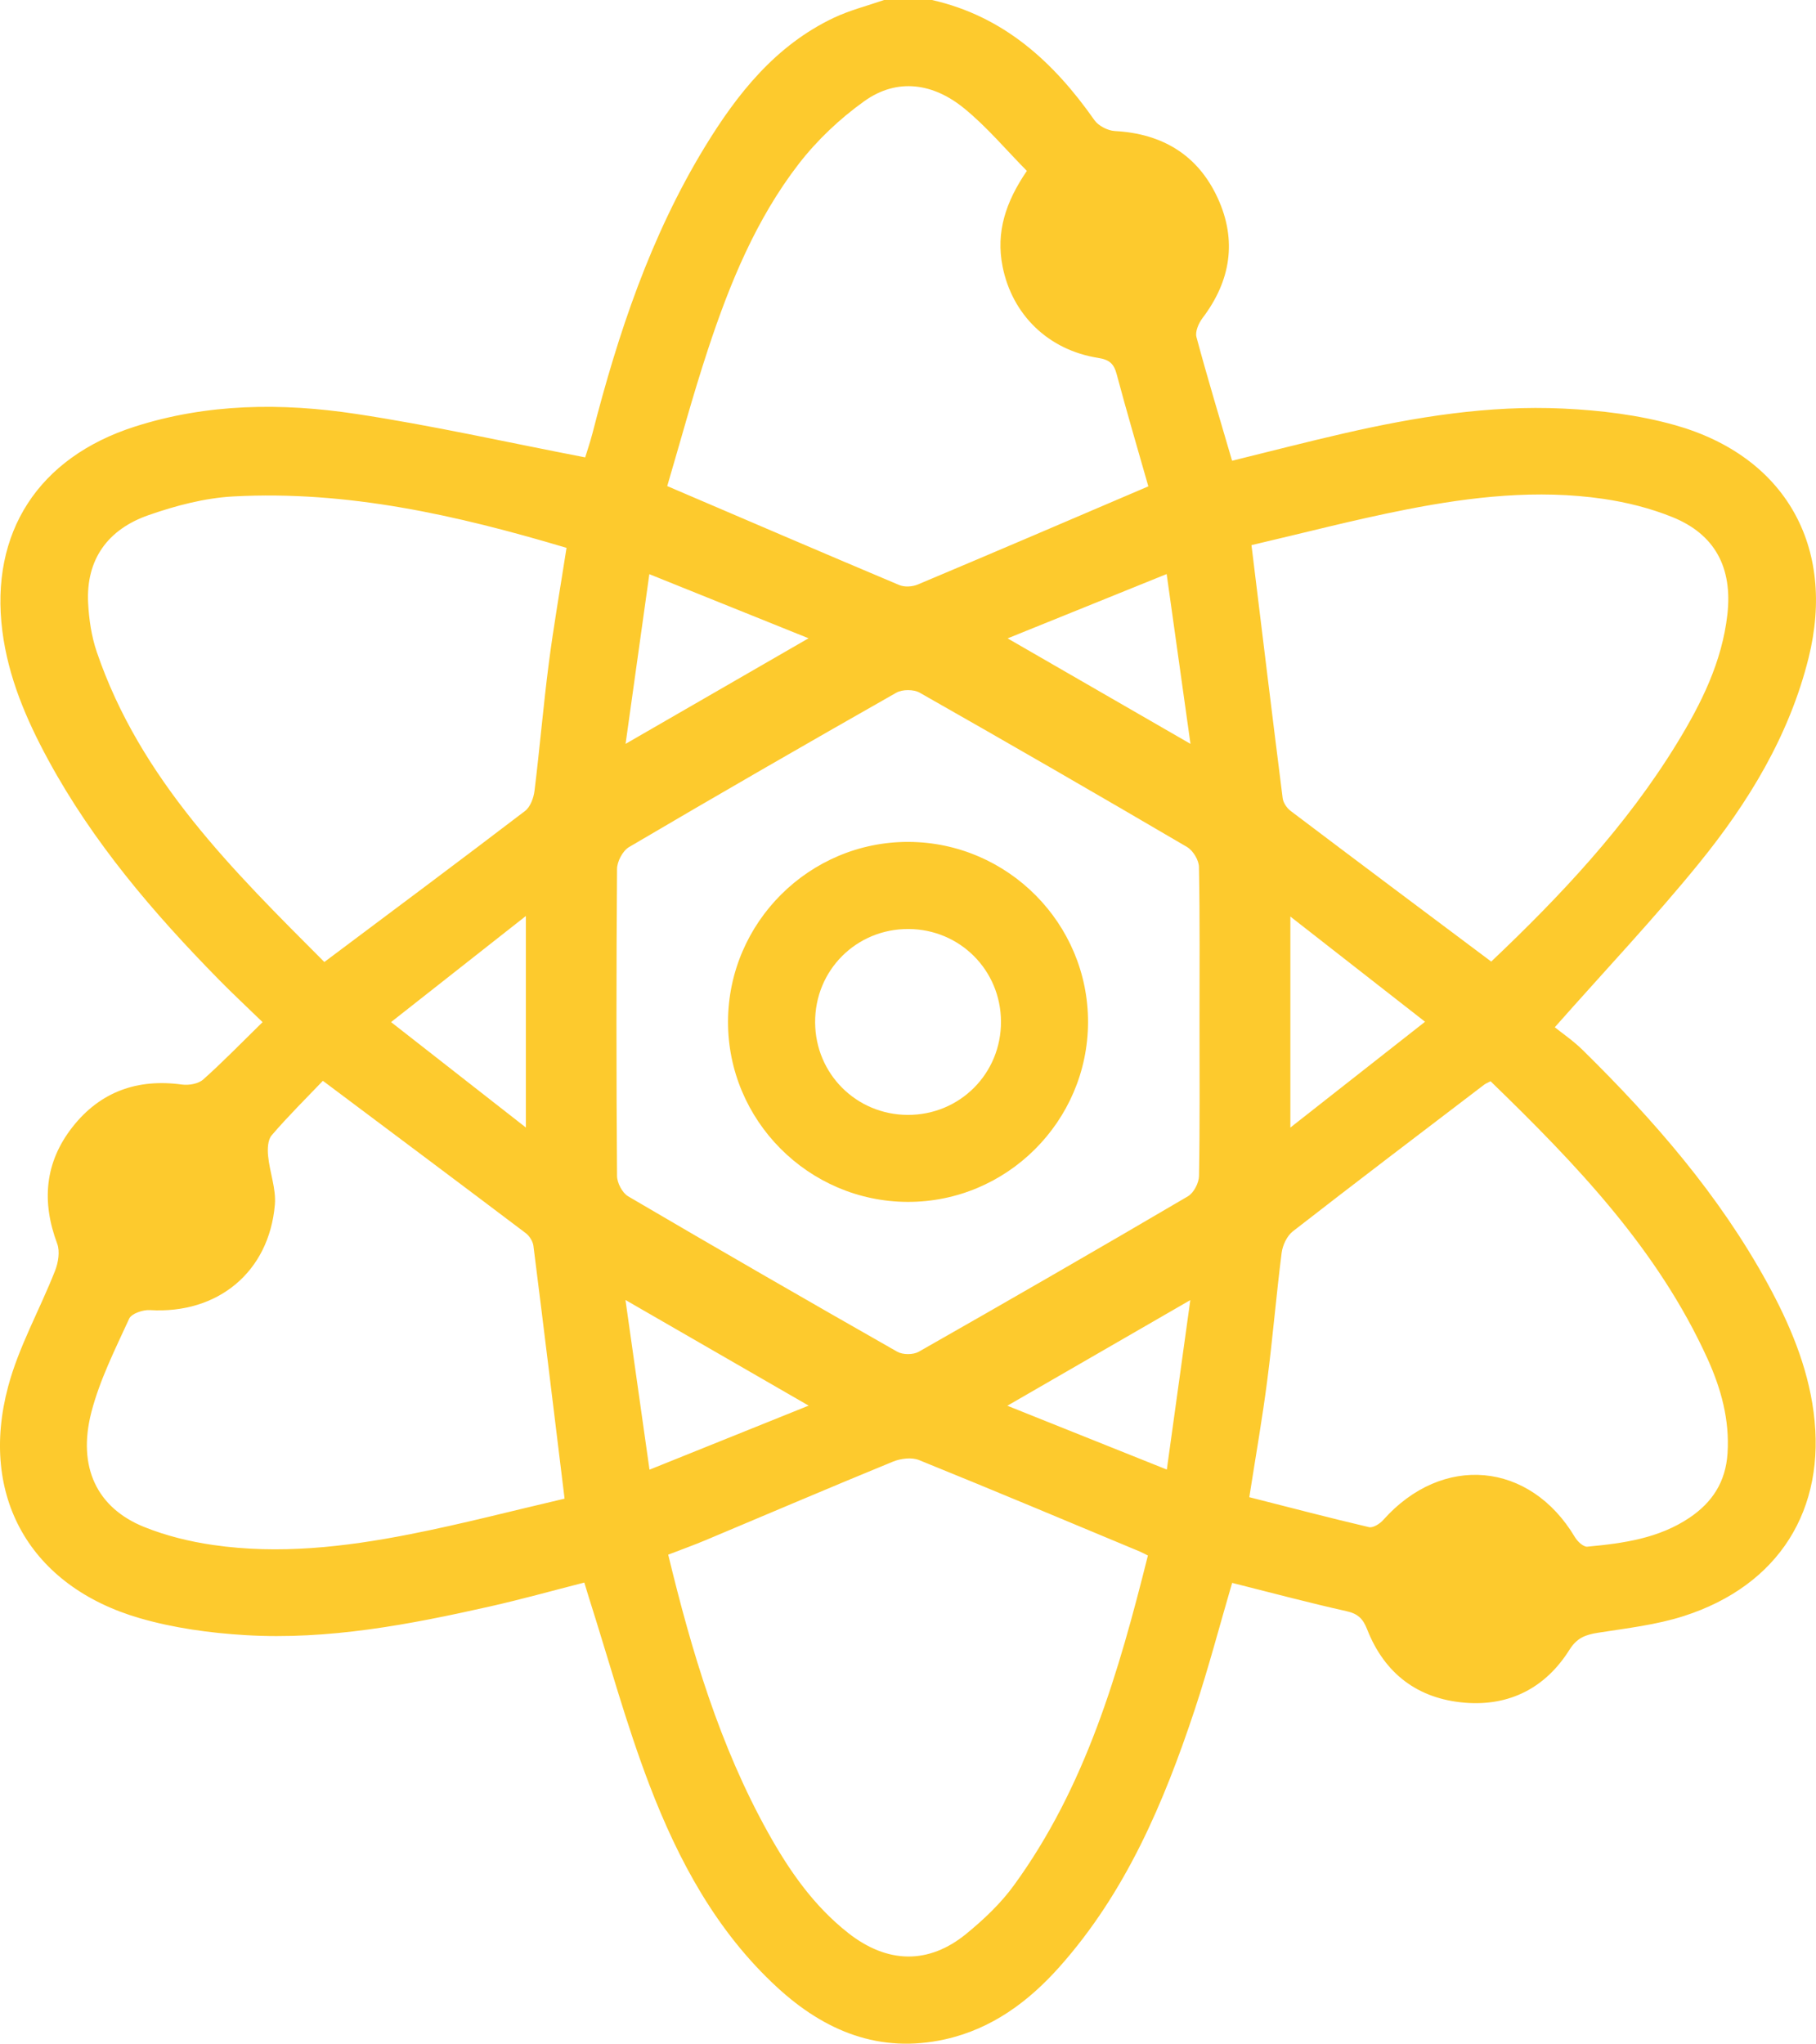 <?xml version="1.0" encoding="utf-8"?>
<!-- Generator: Adobe Illustrator 23.0.3, SVG Export Plug-In . SVG Version: 6.00 Build 0)  -->
<svg version="1.1" id="Layer_1" xmlns="http://www.w3.org/2000/svg" xmlns:xlink="http://www.w3.org/1999/xlink" x="0px" y="0px"
	 viewBox="0 0 333.98 375.87" style="enable-background:new 0 0 333.98 375.87;" xml:space="preserve">
<style type="text/css">
	.st0{fill:#FDCA2D;}
</style>
<g>
	<g>
		<path class="st0" d="M171.4,0c13.19,2.99,22.36,11.38,29.87,22.09c0.74,1.06,2.46,1.94,3.77,2.01
			c8.74,0.47,15.28,4.42,18.91,12.33c3.57,7.76,2.41,15.21-2.79,22.06c-0.71,0.94-1.39,2.49-1.12,3.5c2.02,7.53,4.29,15,6.55,22.75
			c6.88-1.69,13.69-3.46,20.55-5.03c13.26-3.04,26.69-5.21,40.32-4.57c6.9,0.32,13.95,1.18,20.59,3.05
			c20.29,5.72,29.64,22.35,24.57,42.79c-3.55,14.3-11.07,26.62-20.21,37.86c-8.16,10.04-17.08,19.47-26.47,30.09
			c1.37,1.11,3.38,2.47,5.08,4.14c13.13,12.91,25.15,26.71,34.04,42.97c4.06,7.43,7.36,15.19,8.48,23.67
			c2.37,17.91-6.4,31.9-23.87,37.51c-5.07,1.63-10.48,2.24-15.77,3.07c-2.29,0.36-3.87,0.92-5.26,3.13
			c-4.39,6.99-11,10.41-19.23,9.74c-8.67-0.71-14.8-5.36-17.99-13.52c-0.75-1.91-1.67-2.84-3.76-3.31c-7-1.56-13.93-3.42-21.06-5.21
			c-2.3,7.86-4.34,15.65-6.86,23.26c-5.68,17.14-12.68,33.64-24.88,47.35c-5.71,6.42-12.47,11.42-21.03,13.33
			c-12.07,2.69-22.17-1.51-30.9-9.55c-11.15-10.26-18.17-23.32-23.48-37.19c-4.31-11.26-7.47-22.96-11.14-34.47
			c-0.26-0.81-0.5-1.62-0.85-2.79c-5.84,1.49-11.55,3.09-17.33,4.39c-14.81,3.34-29.74,6.19-45,5.28
			c-6.54-0.39-13.2-1.31-19.47-3.13C5.57,291.76-3.91,275.22,1.5,255c1.96-7.34,5.83-14.16,8.63-21.3c0.59-1.5,0.92-3.54,0.39-4.96
			c-2.9-7.73-2.29-14.96,2.81-21.46c5.1-6.5,11.95-8.94,20.15-7.81c1.26,0.17,3.01-0.14,3.9-0.94c3.64-3.24,7.04-6.76,10.91-10.54
			c-2.84-2.76-5.5-5.23-8.04-7.82c-12.03-12.25-23.15-25.24-31.39-40.43c-4.04-7.44-7.35-15.2-8.43-23.69
			c-2.3-18.11,6.64-31.91,24.34-37.58c13.34-4.28,27.05-4.41,40.66-2.35c13.98,2.11,27.81,5.23,42.19,8
			c0.3-0.99,0.88-2.67,1.33-4.39c4.72-18.41,10.7-36.33,20.65-52.67c5.98-9.81,13.03-18.71,23.75-23.79
			c2.94-1.39,6.15-2.2,9.24-3.27C165.53,0,168.46,0,171.4,0z M220.6,188.05c0-9.53,0.08-19.07-0.1-28.6
			c-0.02-1.26-1.09-3.02-2.19-3.67c-16.33-9.58-32.72-19.04-49.18-28.39c-1.1-0.62-3.17-0.62-4.27,0
			c-16.46,9.35-32.86,18.8-49.17,28.4c-1.16,0.68-2.2,2.65-2.21,4.02c-0.14,18.82-0.14,37.65,0,56.47c0.01,1.28,0.97,3.12,2.05,3.75
			c16.43,9.64,32.93,19.16,49.49,28.58c1.02,0.58,2.93,0.58,3.95,0c16.56-9.42,33.06-18.93,49.49-28.58
			c1.08-0.63,2.03-2.46,2.05-3.75C220.68,206.87,220.6,197.46,220.6,188.05z M274.25,176.85c12.67-12.02,24.81-24.87,34.15-40.13
			c4.49-7.34,8.29-14.96,9.28-23.69c0.97-8.59-2.24-14.75-10.12-17.93c-4.03-1.63-8.38-2.72-12.69-3.35
			c-12.13-1.77-24.19-0.4-36.1,1.93c-9.66,1.89-19.2,4.39-28.61,6.58c1.96,16.04,3.81,31.31,5.74,46.57
			c0.11,0.83,0.78,1.8,1.47,2.32C249.55,158.36,261.78,167.51,274.25,176.85z M104.19,100.76c-20.27-6.05-40.35-10.57-61.23-9.46
			c-5.27,0.28-10.62,1.69-15.63,3.44c-7.42,2.58-11.55,8.07-11.12,16.21c0.16,3.01,0.62,6.12,1.59,8.96
			c8.01,23.5,25.15,40.27,41.85,57.02c12.54-9.4,24.77-18.51,36.9-27.77c0.98-0.74,1.59-2.4,1.75-3.71
			c0.96-7.76,1.61-15.55,2.61-23.3C101.81,115.14,103.04,108.17,104.19,100.76z M211.11,286.09c-0.65-0.32-1.07-0.56-1.5-0.74
			c-13.52-5.64-27.02-11.32-40.6-16.82c-1.35-0.54-3.35-0.29-4.76,0.28c-11.52,4.72-22.97,9.62-34.45,14.44
			c-2.23,0.94-4.51,1.75-6.91,2.68c4.32,17.85,9.46,35.12,18.33,51.06c3.89,6.99,8.38,13.49,14.76,18.51
			c7.17,5.65,14.78,5.87,21.77,0.13c3.19-2.62,6.29-5.54,8.7-8.86C199.66,328.64,205.74,307.56,211.11,286.09z M229.76,275.36
			c7.6,1.93,14.79,3.82,22.02,5.51c0.74,0.17,1.99-0.62,2.61-1.32c10.88-12.22,26.96-10.77,35.26,3.17
			c0.47,0.79,1.56,1.81,2.27,1.74c6.59-0.61,13.14-1.51,18.82-5.34c4.19-2.83,6.63-6.59,6.97-11.82c0.4-6.19-1.19-11.9-3.67-17.38
			c-9.19-20.24-24.26-35.88-39.91-51.06c-0.54,0.28-0.88,0.41-1.16,0.62c-11.76,8.97-23.54,17.91-35.21,26.99
			c-1.07,0.84-1.87,2.54-2.05,3.93c-0.99,7.76-1.63,15.56-2.63,23.32C232.18,260.75,230.95,267.72,229.76,275.36z M211.19,89.45
			c-1.93-6.78-3.97-13.68-5.82-20.62c-0.51-1.93-1.34-2.68-3.39-3c-9.23-1.45-15.85-7.98-17.6-16.83
			c-1.24-6.29,0.55-11.83,4.47-17.57c-3.82-3.86-7.36-8.11-11.57-11.53c-5.6-4.56-12.22-5.66-18.33-1.29
			c-4.49,3.21-8.69,7.18-12.06,11.54c-7.84,10.16-12.68,21.96-16.67,34.06c-2.78,8.42-5.09,16.99-7.51,25.19
			c14.62,6.26,28.62,12.28,42.67,18.2c0.97,0.41,2.44,0.32,3.44-0.11C182.76,101.63,196.66,95.66,211.19,89.45z M59.38,198.78
			c-3.1,3.25-6.41,6.51-9.42,10.03c-0.73,0.85-0.78,2.55-0.65,3.81c0.29,3,1.49,6.02,1.24,8.94c-1.06,12.42-10.53,20.15-22.99,19.39
			c-1.27-0.08-3.37,0.64-3.8,1.57c-2.58,5.63-5.42,11.27-6.96,17.22c-2.6,10.1,1.04,17.6,9.72,21.1c4.03,1.62,8.38,2.69,12.68,3.31
			c12.12,1.76,24.16,0.38,36.06-1.95c9.65-1.89,19.17-4.39,28.57-6.57c-1.96-16.02-3.8-31.27-5.73-46.51
			c-0.11-0.84-0.74-1.82-1.43-2.34C84.49,217.58,72.27,208.44,59.38,198.78z M148.7,117.39c-9.97-4.02-19.37-7.8-29.28-11.79
			c-1.49,10.61-2.88,20.55-4.37,31.21C126.52,130.19,137.23,124.01,148.7,117.39z M214.56,105.58c-9.97,4.03-19.33,7.81-29.25,11.83
			c11.53,6.65,22.22,12.82,33.63,19.4C217.45,126.17,216.07,116.31,214.56,105.58z M148.72,258.52
			c-11.58-6.68-22.26-12.84-33.69-19.43c1.52,10.75,2.93,20.68,4.42,31.21C129.38,266.3,138.69,262.55,148.72,258.52z
			 M185.26,258.54c10.13,4.05,19.51,7.81,29.33,11.74c1.48-10.71,2.85-20.6,4.32-31.17C207.39,245.75,196.77,251.89,185.26,258.54z
			 M96.71,168.47c-8.58,6.75-16.49,12.97-24.79,19.51c8.46,6.62,16.37,12.8,24.79,19.39C96.71,194.14,96.71,181.77,96.71,168.47z
			 M237.31,207.38c8.49-6.67,16.44-12.92,24.77-19.46c-8.51-6.65-16.42-12.82-24.77-19.35
			C237.31,181.81,237.31,194.18,237.31,207.38z"/>
		<path class="st0" d="M200.1,188.04c-0.06,18.23-14.99,33.07-33.19,33.01c-18.22-0.06-33.08-14.99-33.02-33.19
			c0.06-18.22,14.99-33.08,33.19-33.02C185.31,154.91,200.16,169.84,200.1,188.04z M184.09,187.86c-0.05-9.44-7.56-16.95-17-17
			c-9.6-0.05-17.24,7.59-17.18,17.19c0.05,9.44,7.56,16.95,17,17C176.5,205.1,184.14,197.46,184.09,187.86z"/>
	</g>
</g>
</svg>
